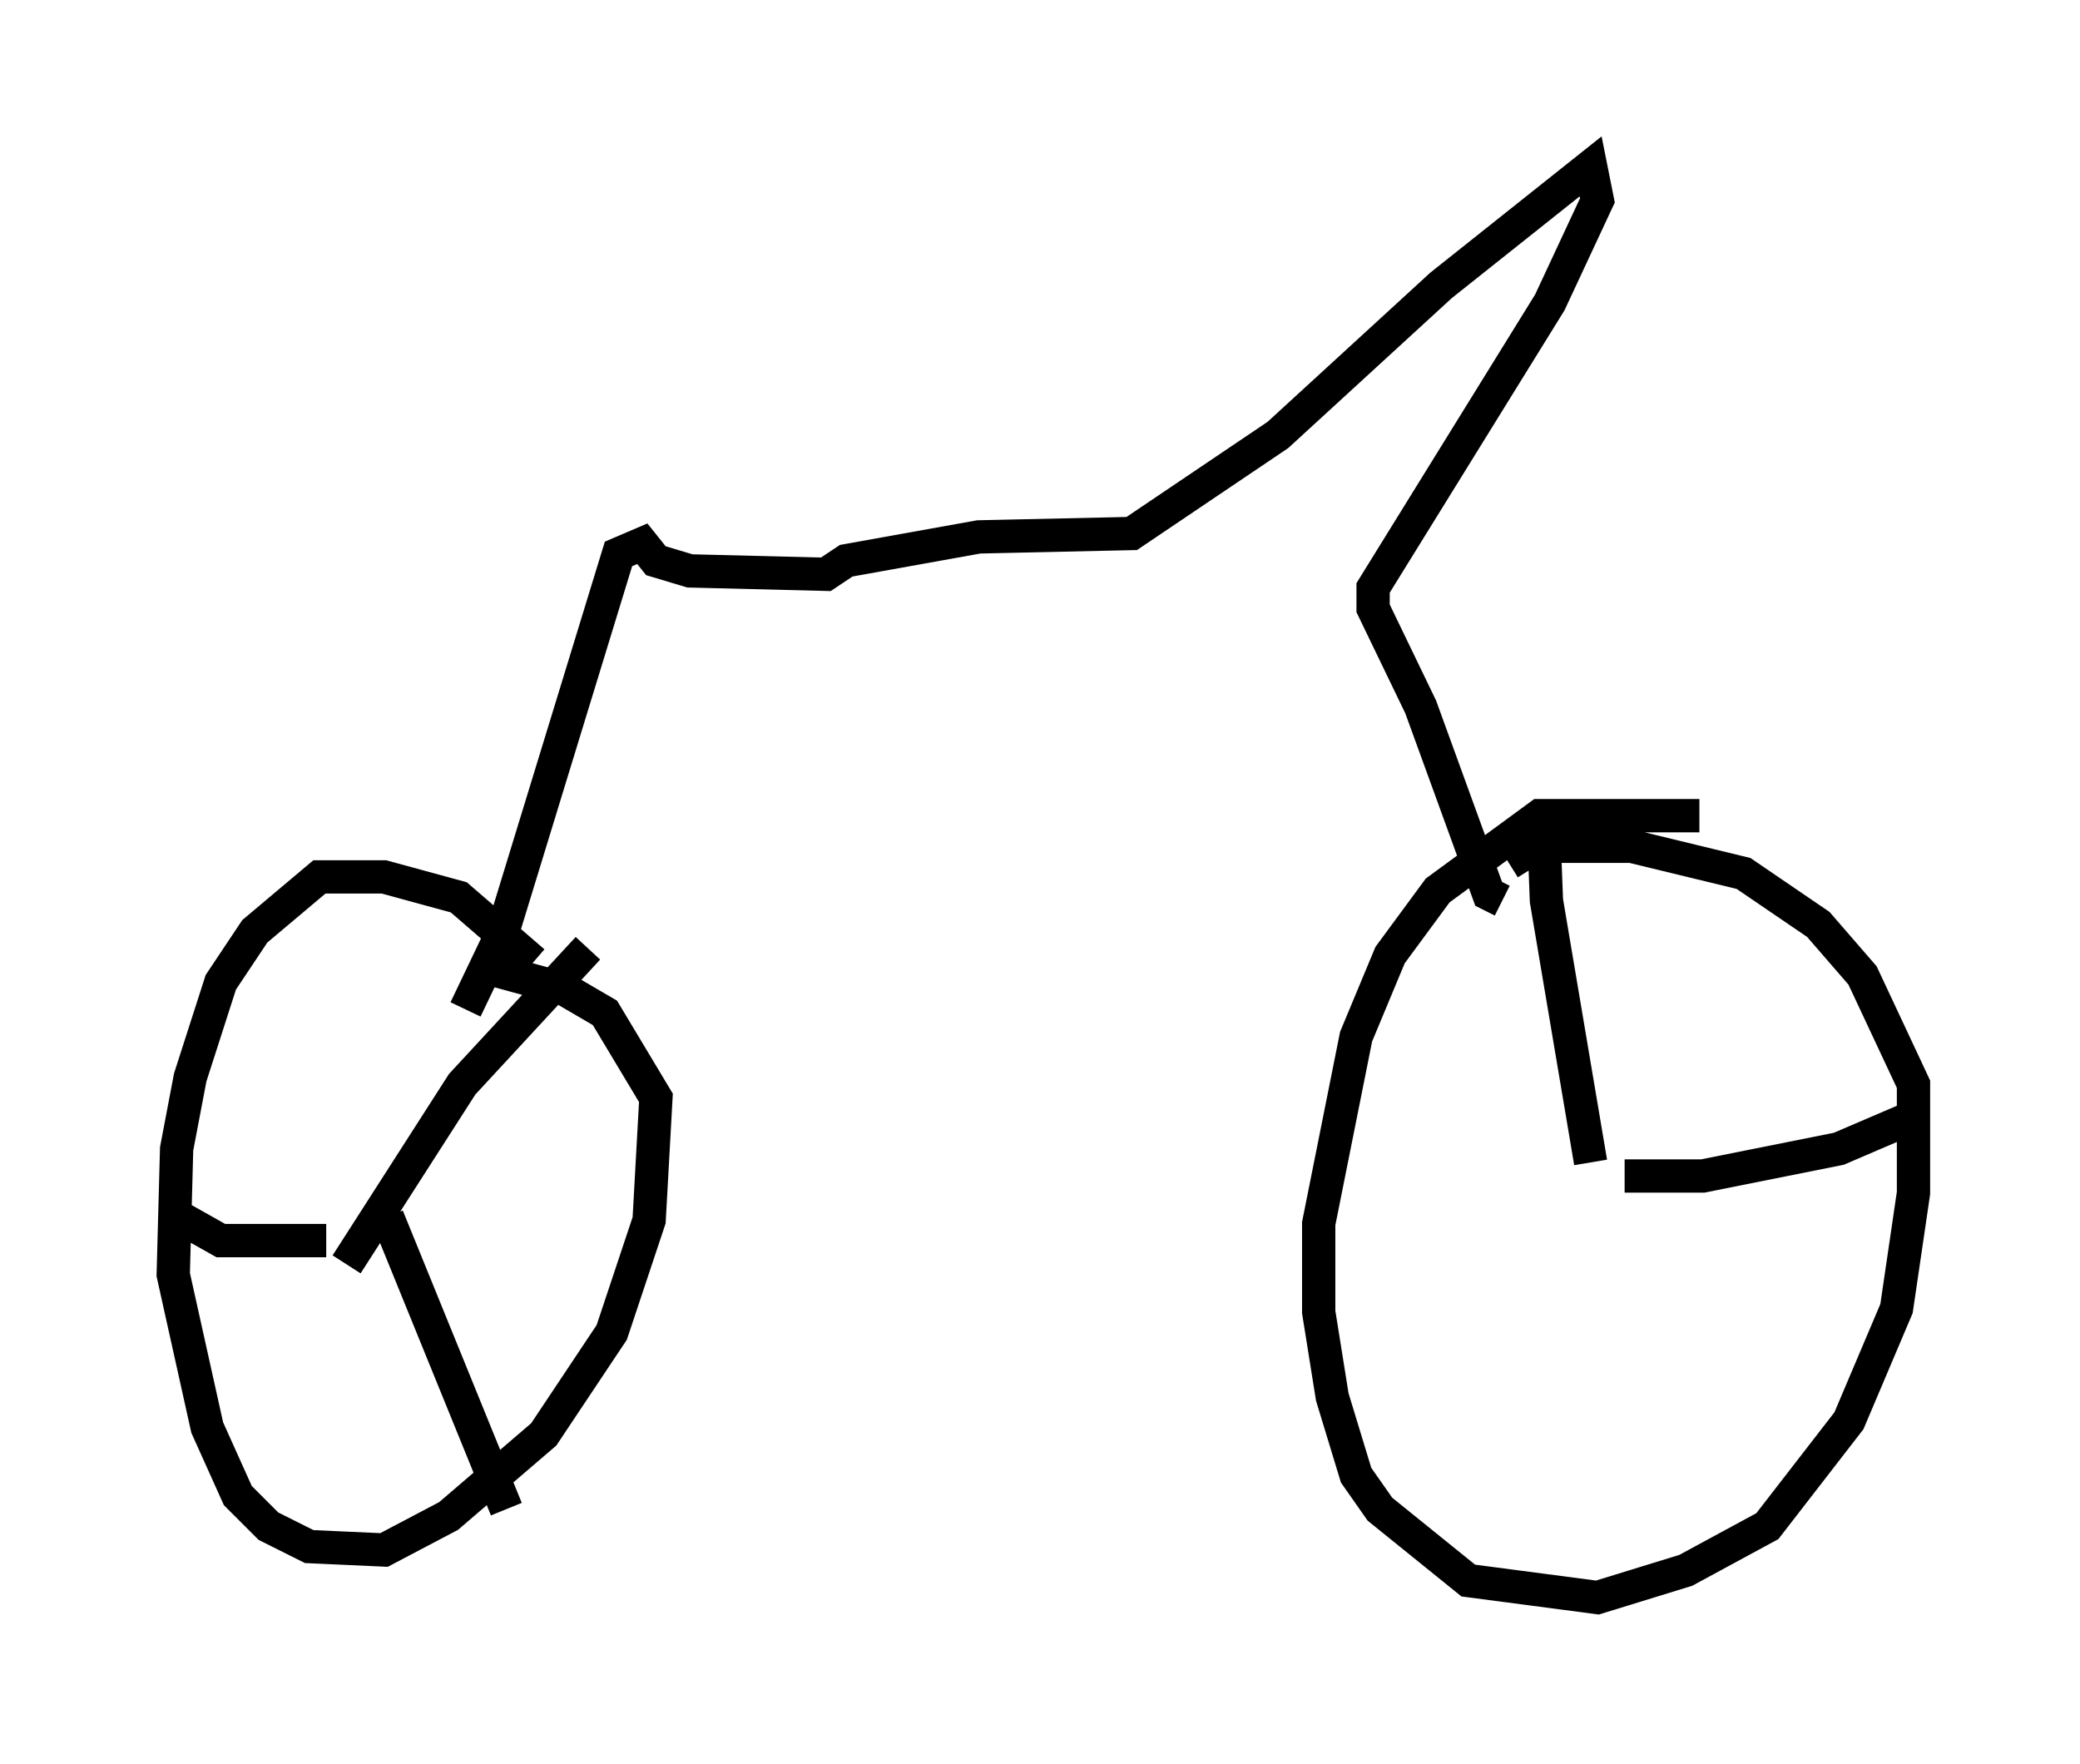 <?xml version="1.0" encoding="utf-8" ?>
<svg baseProfile="full" height="52.978" version="1.1" width="62.471" xmlns="http://www.w3.org/2000/svg" xmlns:ev="http://www.w3.org/2001/xml-events" xmlns:xlink="http://www.w3.org/1999/xlink"><defs /><rect fill="white" height="52.978" width="62.471" x="0" y="0" /><path d="M19.292, 33.584 m-3.267, -4.696 l-2.246, -1.94 -2.246, -0.613 l-1.94, 0.0 -1.94, 1.633 l-1.021, 1.531 -0.919, 2.858 l-0.408, 2.144 -0.102, 3.777 l1.021, 4.594 0.919, 2.042 l0.919, 0.919 1.225, 0.613 l2.246, 0.102 1.94, -1.021 l2.858, -2.45 2.042, -3.063 l1.123, -3.369 0.204, -3.675 l-1.531, -2.552 -1.225, -0.715 l-2.246, -0.613 m36.342, -4.594 l-4.798, 0.0 -3.063, 2.246 l-1.429, 1.94 -1.021, 2.45 l-1.123, 5.615 0.0, 2.654 l0.408, 2.552 0.715, 2.348 l0.715, 1.021 2.654, 2.144 l3.879, 0.51 2.654, -0.817 l2.45, -1.327 2.45, -3.165 l1.429, -3.369 0.51, -3.471 l0.0, -3.267 -1.531, -3.267 l-1.327, -1.531 -2.246, -1.531 l-3.369, -0.817 -2.858, 0.0 l-0.817, 0.51 m-31.34, 4.39 l1.123, -2.348 3.471, -11.331 l0.715, -0.306 0.408, 0.51 l1.021, 0.306 4.083, 0.102 l0.613, -0.408 3.981, -0.715 l4.594, -0.102 4.39, -2.96 l4.9, -4.492 4.492, -3.573 l0.204, 1.021 -1.429, 3.063 l-5.308, 8.575 0.0, 0.613 l1.429, 2.96 2.042, 5.615 l0.408, 0.204 m-34.709, 10.923 l3.471, -5.41 3.777, -4.083 m-6.023, 8.065 l3.573, 8.779 m-5.41, -8.065 l-3.165, 0.0 -1.633, -0.919 m42.773, -1.429 l-1.327, -7.861 -0.102, -2.654 m2.45, 10.923 l2.348, 0.0 4.083, -0.817 l2.144, -0.919 " fill="none" stroke="black" stroke-width="1" /></svg>